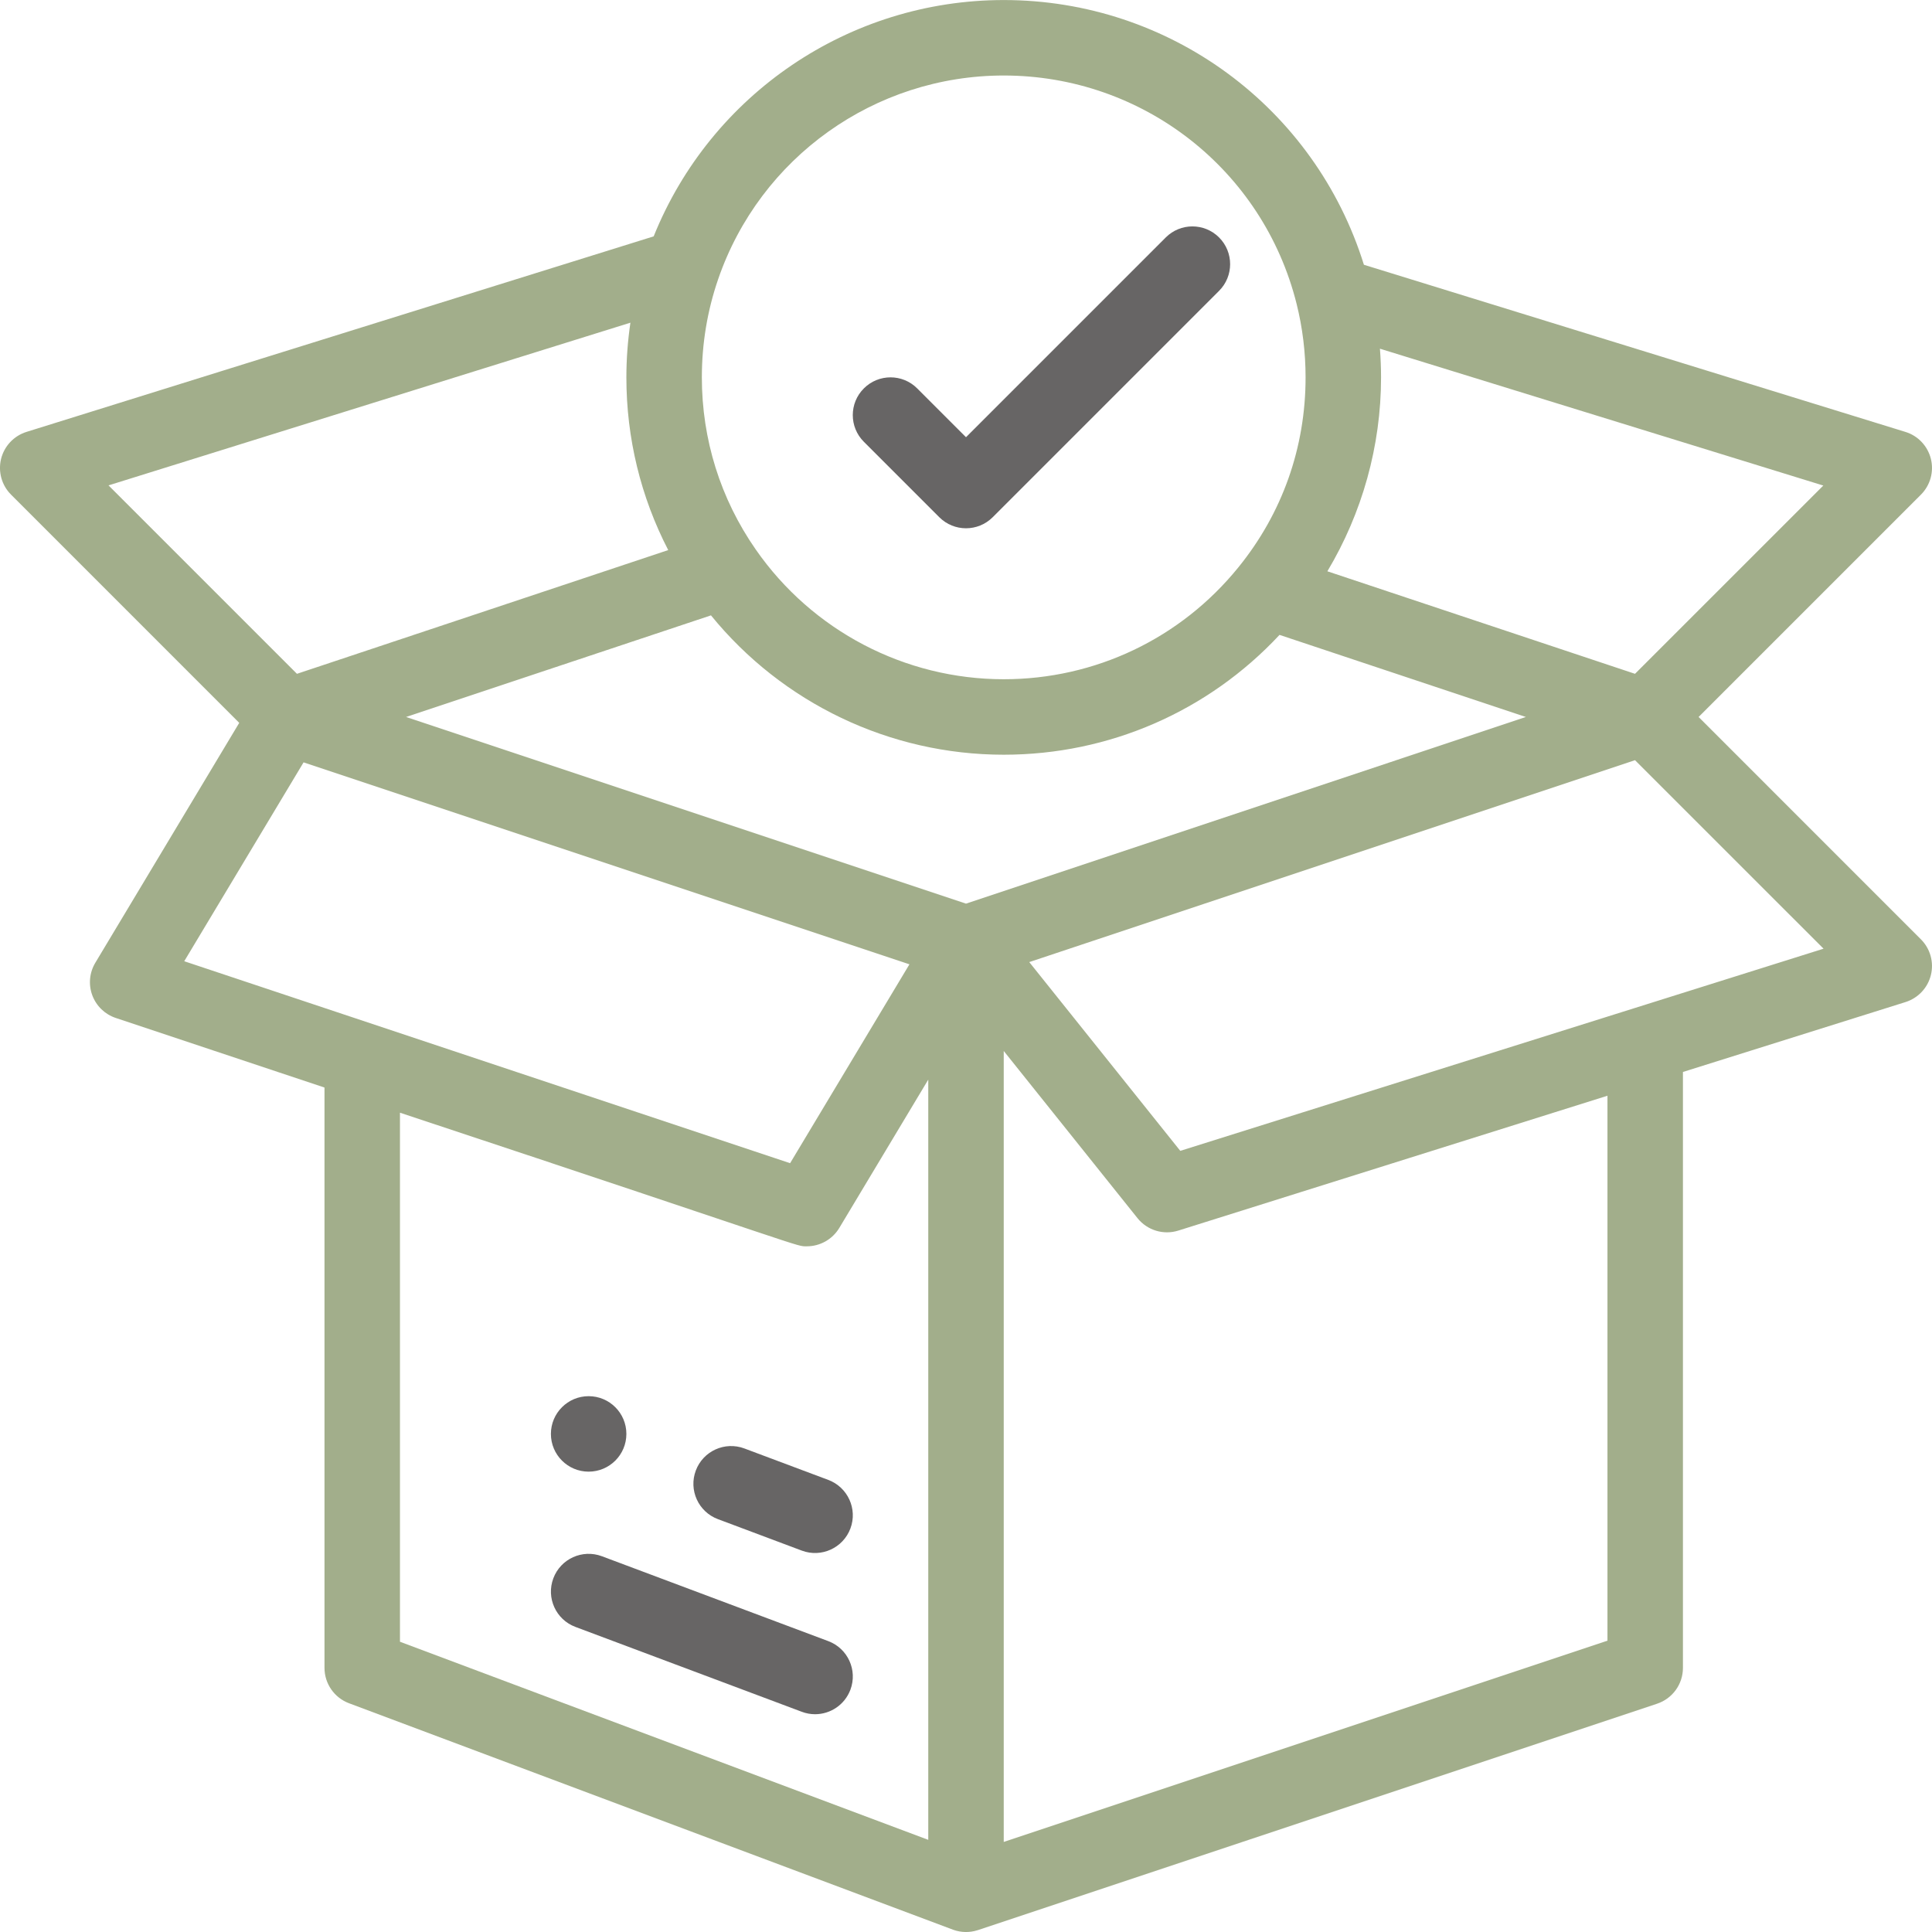 <svg width="47" height="47" viewBox="0 0 47 47" fill="none" xmlns="http://www.w3.org/2000/svg">
<g clip-path="url(#clip0)">
<path d="M14.32 33.965C13.813 33.965 13.402 34.376 13.402 34.883C13.402 35.39 13.813 35.801 14.32 35.801C14.827 35.801 15.238 35.39 15.238 34.883C15.238 34.376 14.827 33.965 14.32 33.965Z" fill="#676565"/>
<path d="M41.322 17.442L46.731 12.033C46.959 11.805 47.05 11.475 46.973 11.163C46.895 10.85 46.66 10.601 46.353 10.507L33.18 6.441C31.992 2.624 28.463 0.001 24.418 0.001C20.657 0.001 17.294 2.293 15.902 5.75L0.644 10.507C0.338 10.603 0.103 10.852 0.026 11.164C-0.05 11.476 0.041 11.806 0.269 12.033L5.82 17.585L2.319 23.421C2.176 23.659 2.148 23.95 2.245 24.212C2.342 24.473 2.552 24.676 2.816 24.764L7.894 26.457V40.575C7.894 40.958 8.132 41.3 8.49 41.435C11.595 42.599 23.133 46.926 23.195 46.948C23.377 47.012 23.582 47.021 23.782 46.956C23.785 46.955 23.787 46.955 23.79 46.954L40.313 41.446C40.688 41.321 40.941 40.97 40.941 40.575V26.078L46.357 24.377C46.663 24.28 46.897 24.031 46.973 23.72C47.05 23.408 46.958 23.079 46.731 22.852L41.322 17.442ZM33.597 9.181C33.597 8.947 33.587 8.715 33.57 8.483L44.356 11.812L39.775 16.392L32.291 13.898C33.139 12.481 33.597 10.847 33.597 9.181ZM17.471 6.791C18.49 3.828 21.282 1.837 24.418 1.837C27.796 1.837 30.726 4.122 31.543 7.394C31.688 7.975 31.761 8.576 31.761 9.181C31.761 10.886 31.196 12.484 30.125 13.803C28.723 15.533 26.642 16.524 24.418 16.524C22.013 16.524 19.757 15.344 18.384 13.366C17.527 12.136 17.074 10.688 17.074 9.181C17.074 8.361 17.207 7.557 17.471 6.791ZM2.64 11.808L15.336 7.85C15.272 8.288 15.238 8.732 15.238 9.181C15.238 10.659 15.588 12.09 16.256 13.382L7.224 16.392L2.64 11.808ZM4.482 23.384L7.385 18.546L22.124 23.459L19.221 28.297C17.647 27.772 6.162 23.944 4.482 23.384ZM22.582 44.758L9.73 39.939V27.069C19.842 30.421 19.348 30.319 19.629 30.319C19.945 30.319 20.247 30.155 20.417 29.873L22.582 26.264V44.758ZM23.5 21.983L9.879 17.442L17.296 14.97C19.032 17.104 21.645 18.36 24.418 18.36C26.983 18.36 29.393 17.305 31.127 15.445L37.12 17.442L23.5 21.983ZM39.105 39.913L24.418 44.809V25.567L27.672 29.634C27.909 29.93 28.303 30.05 28.664 29.937L39.105 26.656V39.913ZM28.713 27.997L25.039 23.405L39.775 18.493L44.362 23.079L28.713 27.997Z" fill="#A2AE8B"/>
<path d="M20.15 36.002L18.109 35.237C17.634 35.059 17.105 35.299 16.927 35.774C16.749 36.249 16.989 36.778 17.464 36.956L19.506 37.722C19.981 37.9 20.51 37.658 20.688 37.184C20.866 36.71 20.625 36.181 20.15 36.002Z" fill="#676565"/>
<path d="M20.15 39.924L14.643 37.859C14.168 37.681 13.639 37.921 13.461 38.396C13.283 38.871 13.523 39.4 13.998 39.578L19.506 41.643C19.612 41.683 19.721 41.702 19.828 41.702C20.2 41.702 20.549 41.475 20.688 41.106C20.866 40.631 20.625 40.102 20.15 39.924Z" fill="#676565"/>
<path d="M29.657 5.777C29.299 5.418 28.717 5.418 28.359 5.777L23.5 10.636L22.313 9.449C21.955 9.09 21.373 9.09 21.015 9.449C20.656 9.807 20.656 10.389 21.015 10.747L22.851 12.583C23.209 12.941 23.791 12.941 24.149 12.583L29.657 7.075C30.015 6.717 30.015 6.135 29.657 5.777Z" fill="#676565"/>
</g>
<defs>
<clipPath id="clip0">
<rect width="47" height="47" fill="white"/>
</clipPath>
</defs>
</svg>
